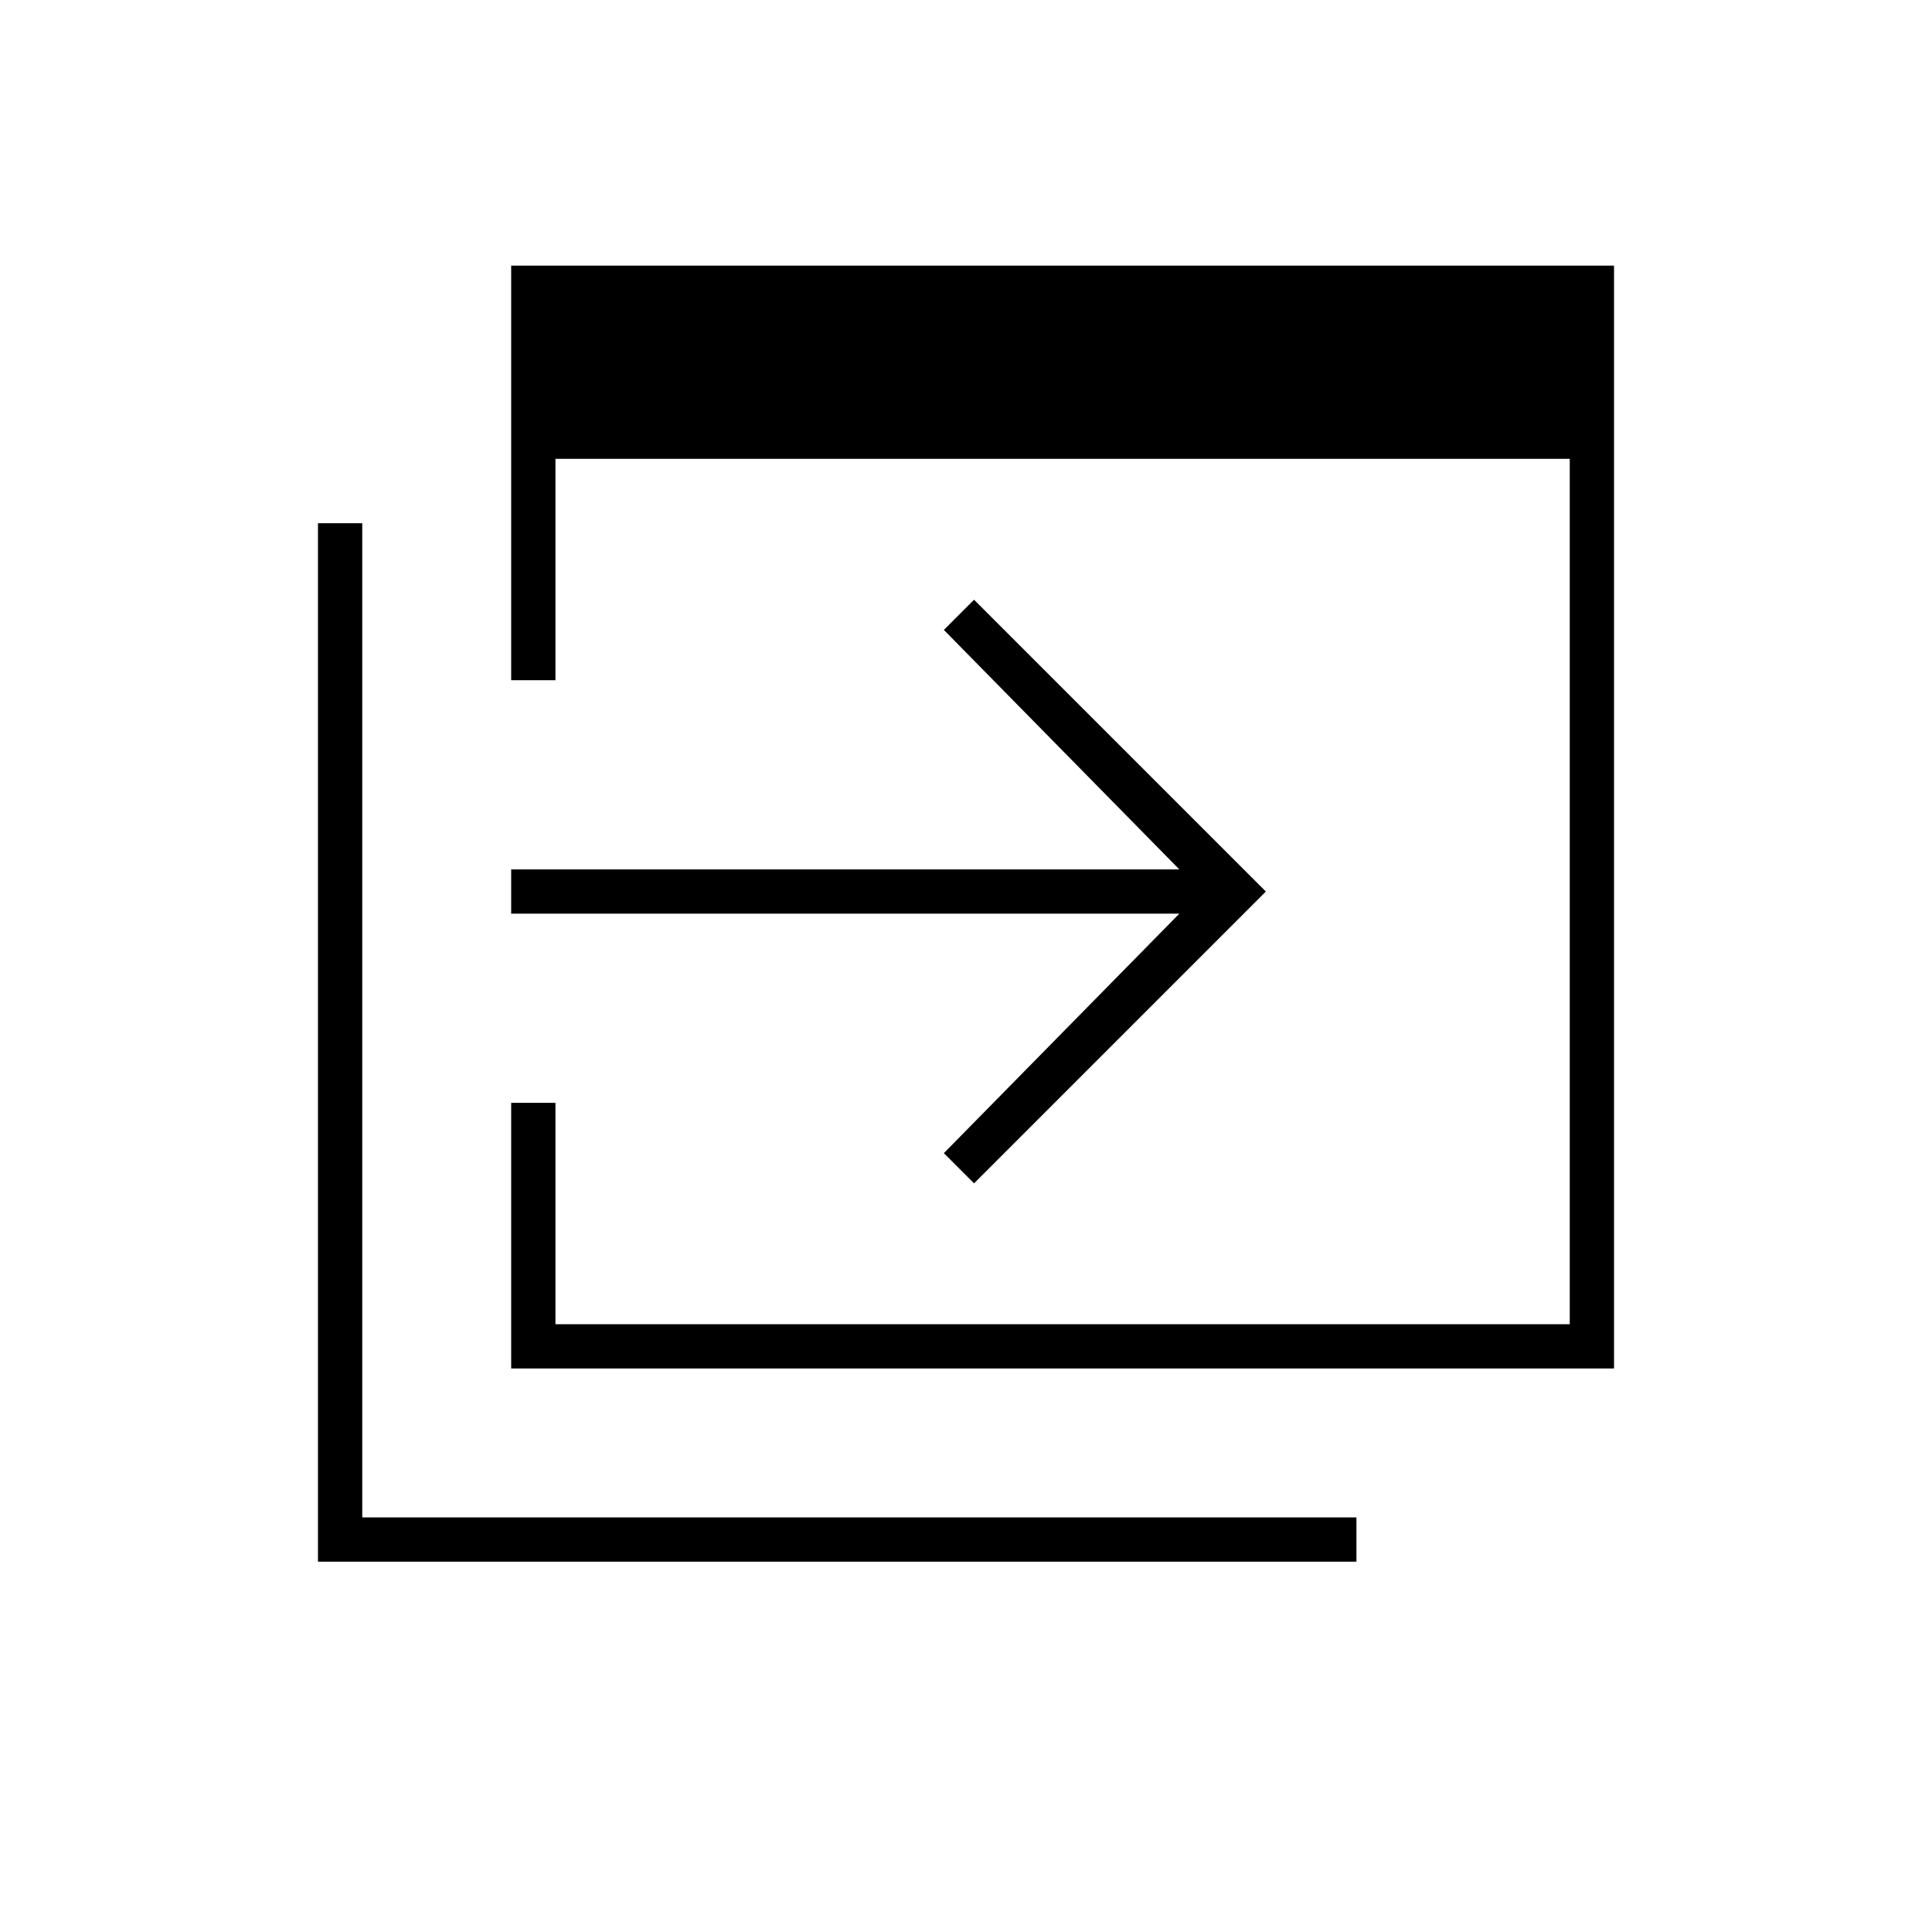 <svg xmlns="http://www.w3.org/2000/svg" width="48" height="48" viewBox="0 -960 960 960"><path d="M254-280v-132h22v110h504v-430H276v110h-22v-206h548v548H254Zm-96 96v-516h22v494h494v22H158Zm326-188-15-15 117-119H254v-22h332L469-647l15-15 145 145-145 145Z"/></svg>